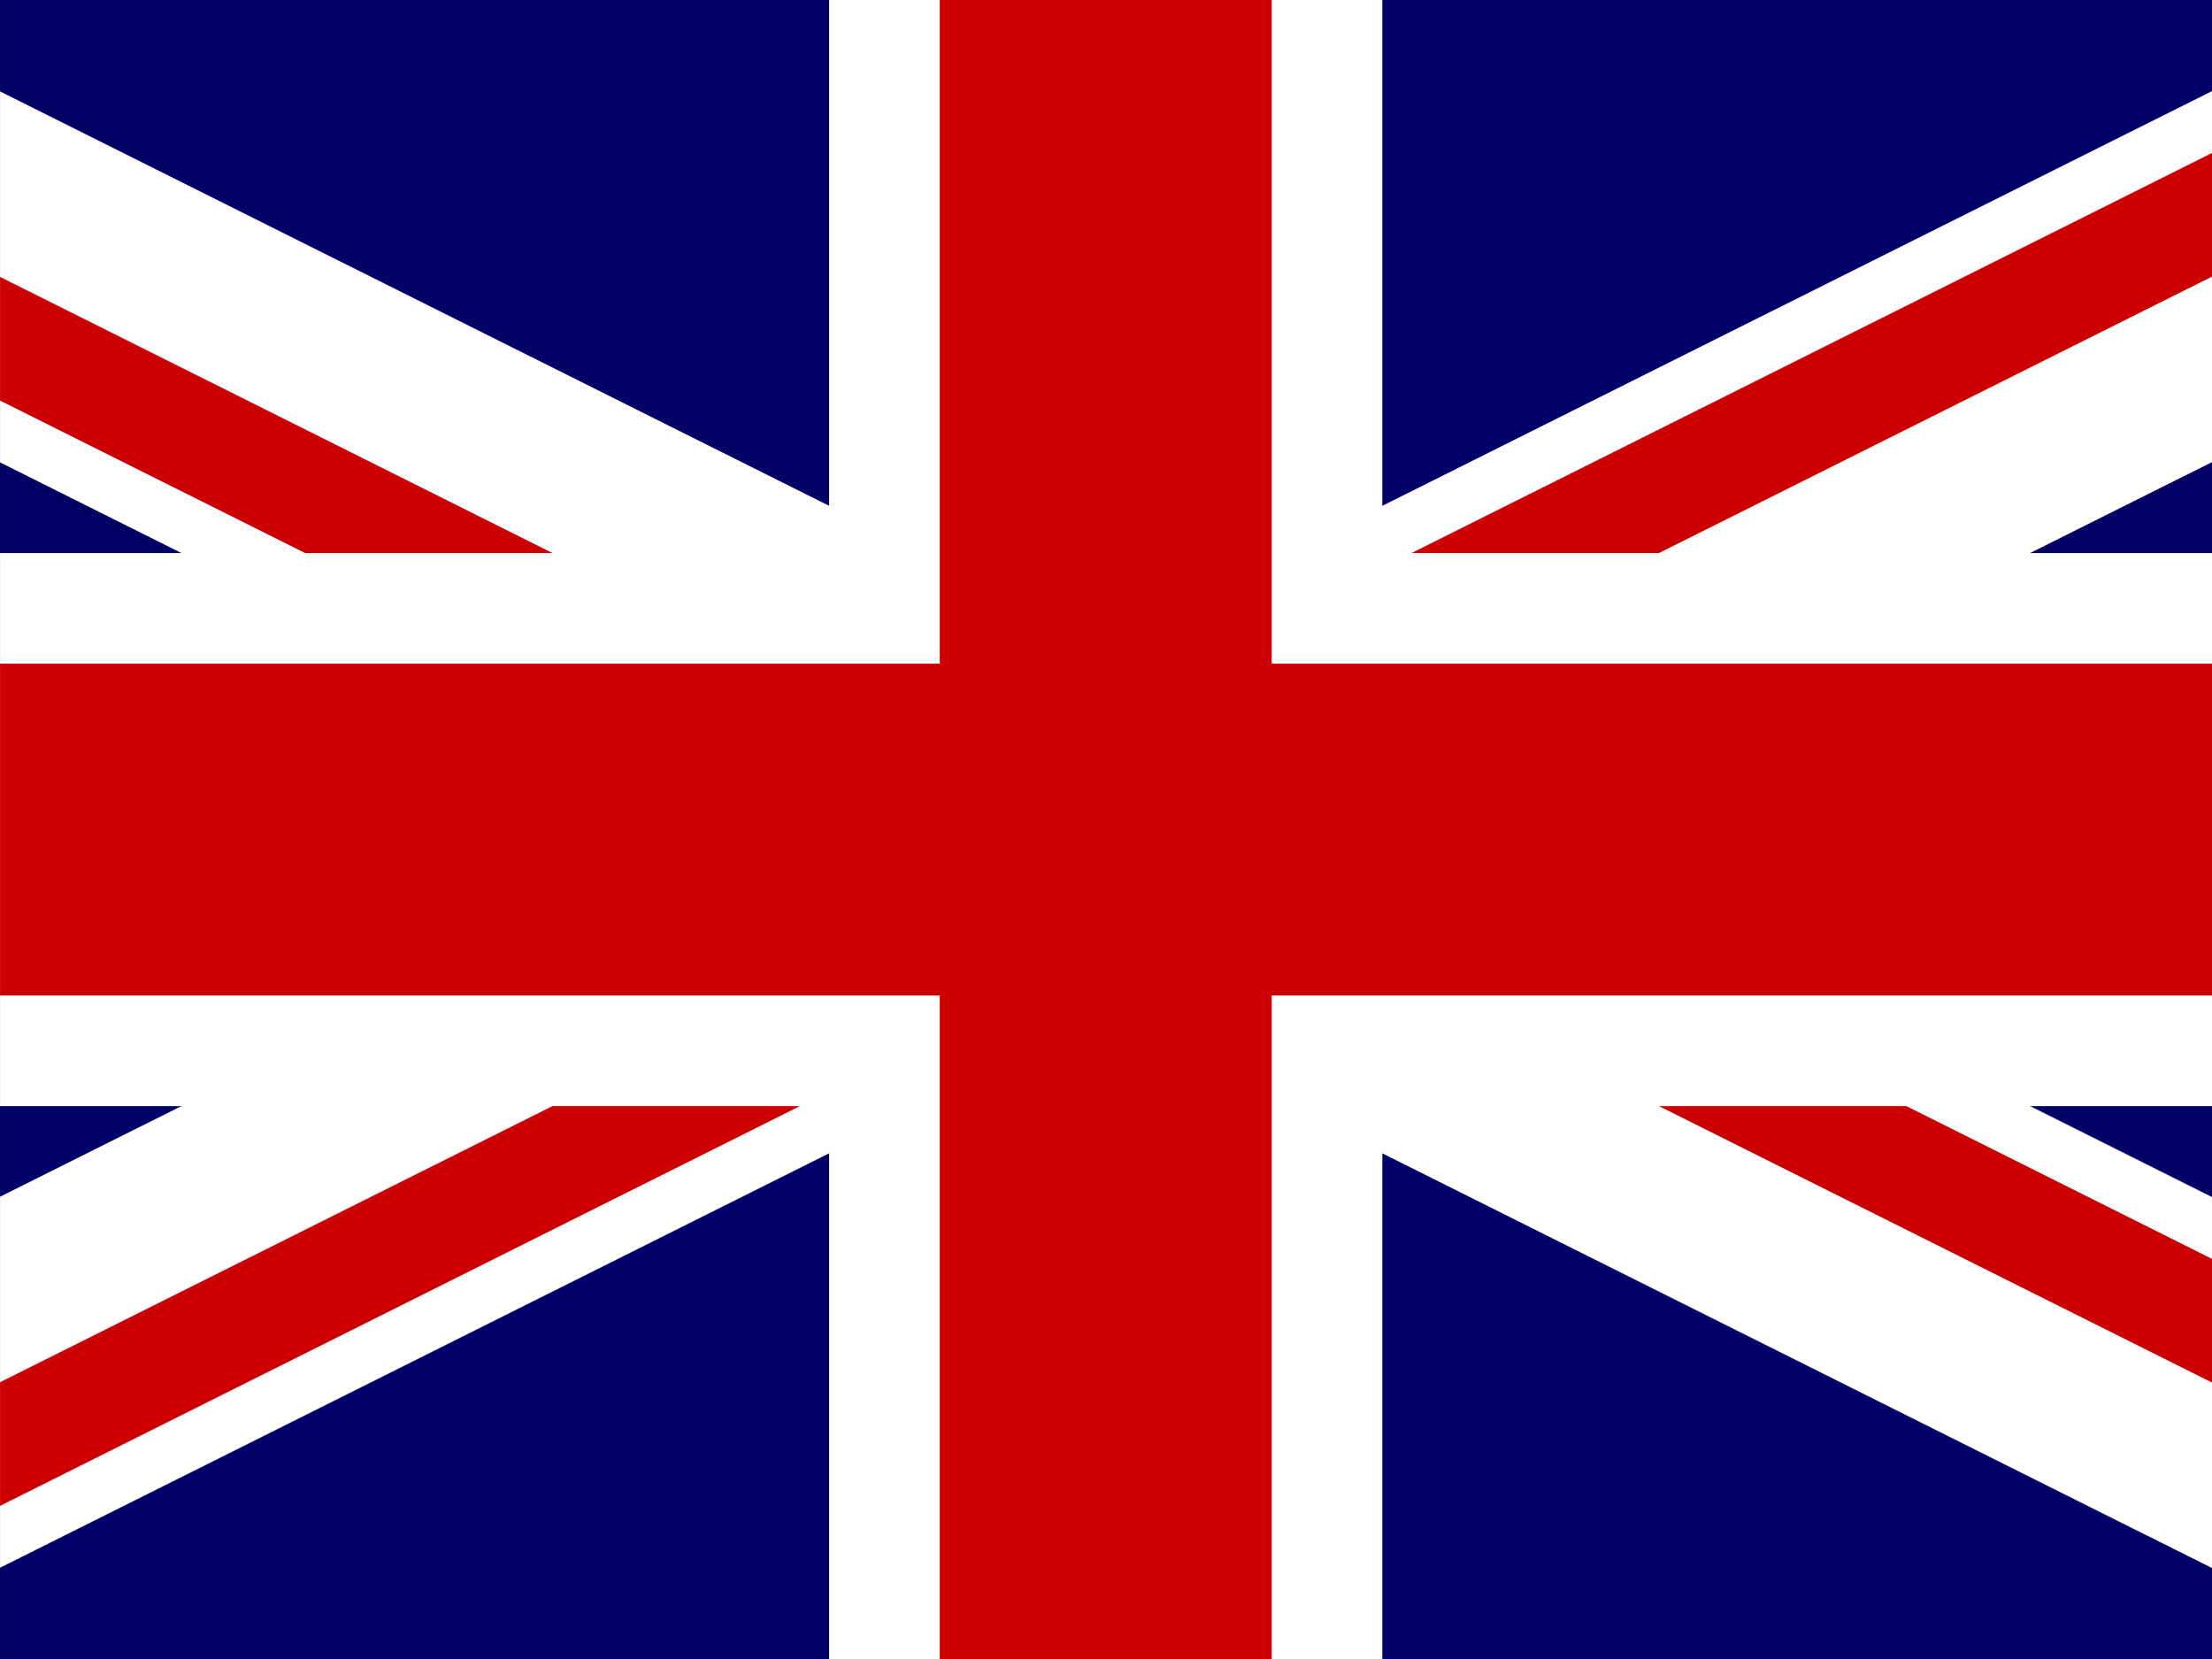 <?xml version="1.0" encoding="utf-8"?>
<!-- Generator: Adobe Illustrator 16.0.0, SVG Export Plug-In . SVG Version: 6.00 Build 0)  -->
<!DOCTYPE svg PUBLIC "-//W3C//DTD SVG 1.1//EN" "http://www.w3.org/Graphics/SVG/1.1/DTD/svg11.dtd">
<svg version="1.1" id="Layer_1" xmlns="http://www.w3.org/2000/svg" xmlns:xlink="http://www.w3.org/1999/xlink" x="0px" y="0px"
	 width="640px" height="480px" viewBox="0 0 640 480" enable-background="new 0 0 640 480" xml:space="preserve">
<rect x="0" y="0" width="640" height="480" fill="#808080" stroke="none"/>
<g>
	<defs>
		<rect id="SVGID_1_" x="0.01" y="0" width="640.24" height="481.5"/>
	</defs>
	<clipPath id="SVGID_2_">
		<use xlink:href="#SVGID_1_"  overflow="visible"/>
	</clipPath>
	<g clip-path="url(#SVGID_2_)">
		<path fill="#000066" d="M-160.276,0h960.391v480.041h-960.391V0z"/>
		<path fill="#FFFFFF" d="M-160.276,0v53.671l853.019,426.372h107.372v-53.669L-52.904,0H-160.276z M800.115,0v53.67
			L-52.904,480.041h-107.372v-53.67L692.743,0H800.115z"/>
		<path fill="#FFFFFF" d="M239.887,0v480.041h160.064V0H239.887z M-160.276,160.013v160.015h960.391V160.013H-160.276z"/>
		<path fill="#CC0000" d="M-160.276,192.015v96.008h960.391v-96.008H-160.276z M271.901,0v480.041h96.037V0H271.901z
			 M-160.276,480.041l320.131-160.014h71.582L-88.694,480.04L-160.276,480.041L-160.276,480.041z M-160.276,0l320.131,160.014
			H88.274L-160.276,35.78V0z M408.403,160.013L728.534,0h71.581l-320.13,160.014H408.403L408.403,160.013z M800.115,480.041
			l-320.13-160.014h71.582l248.548,124.234V480.041z"/>
	</g>
</g>
</svg>
